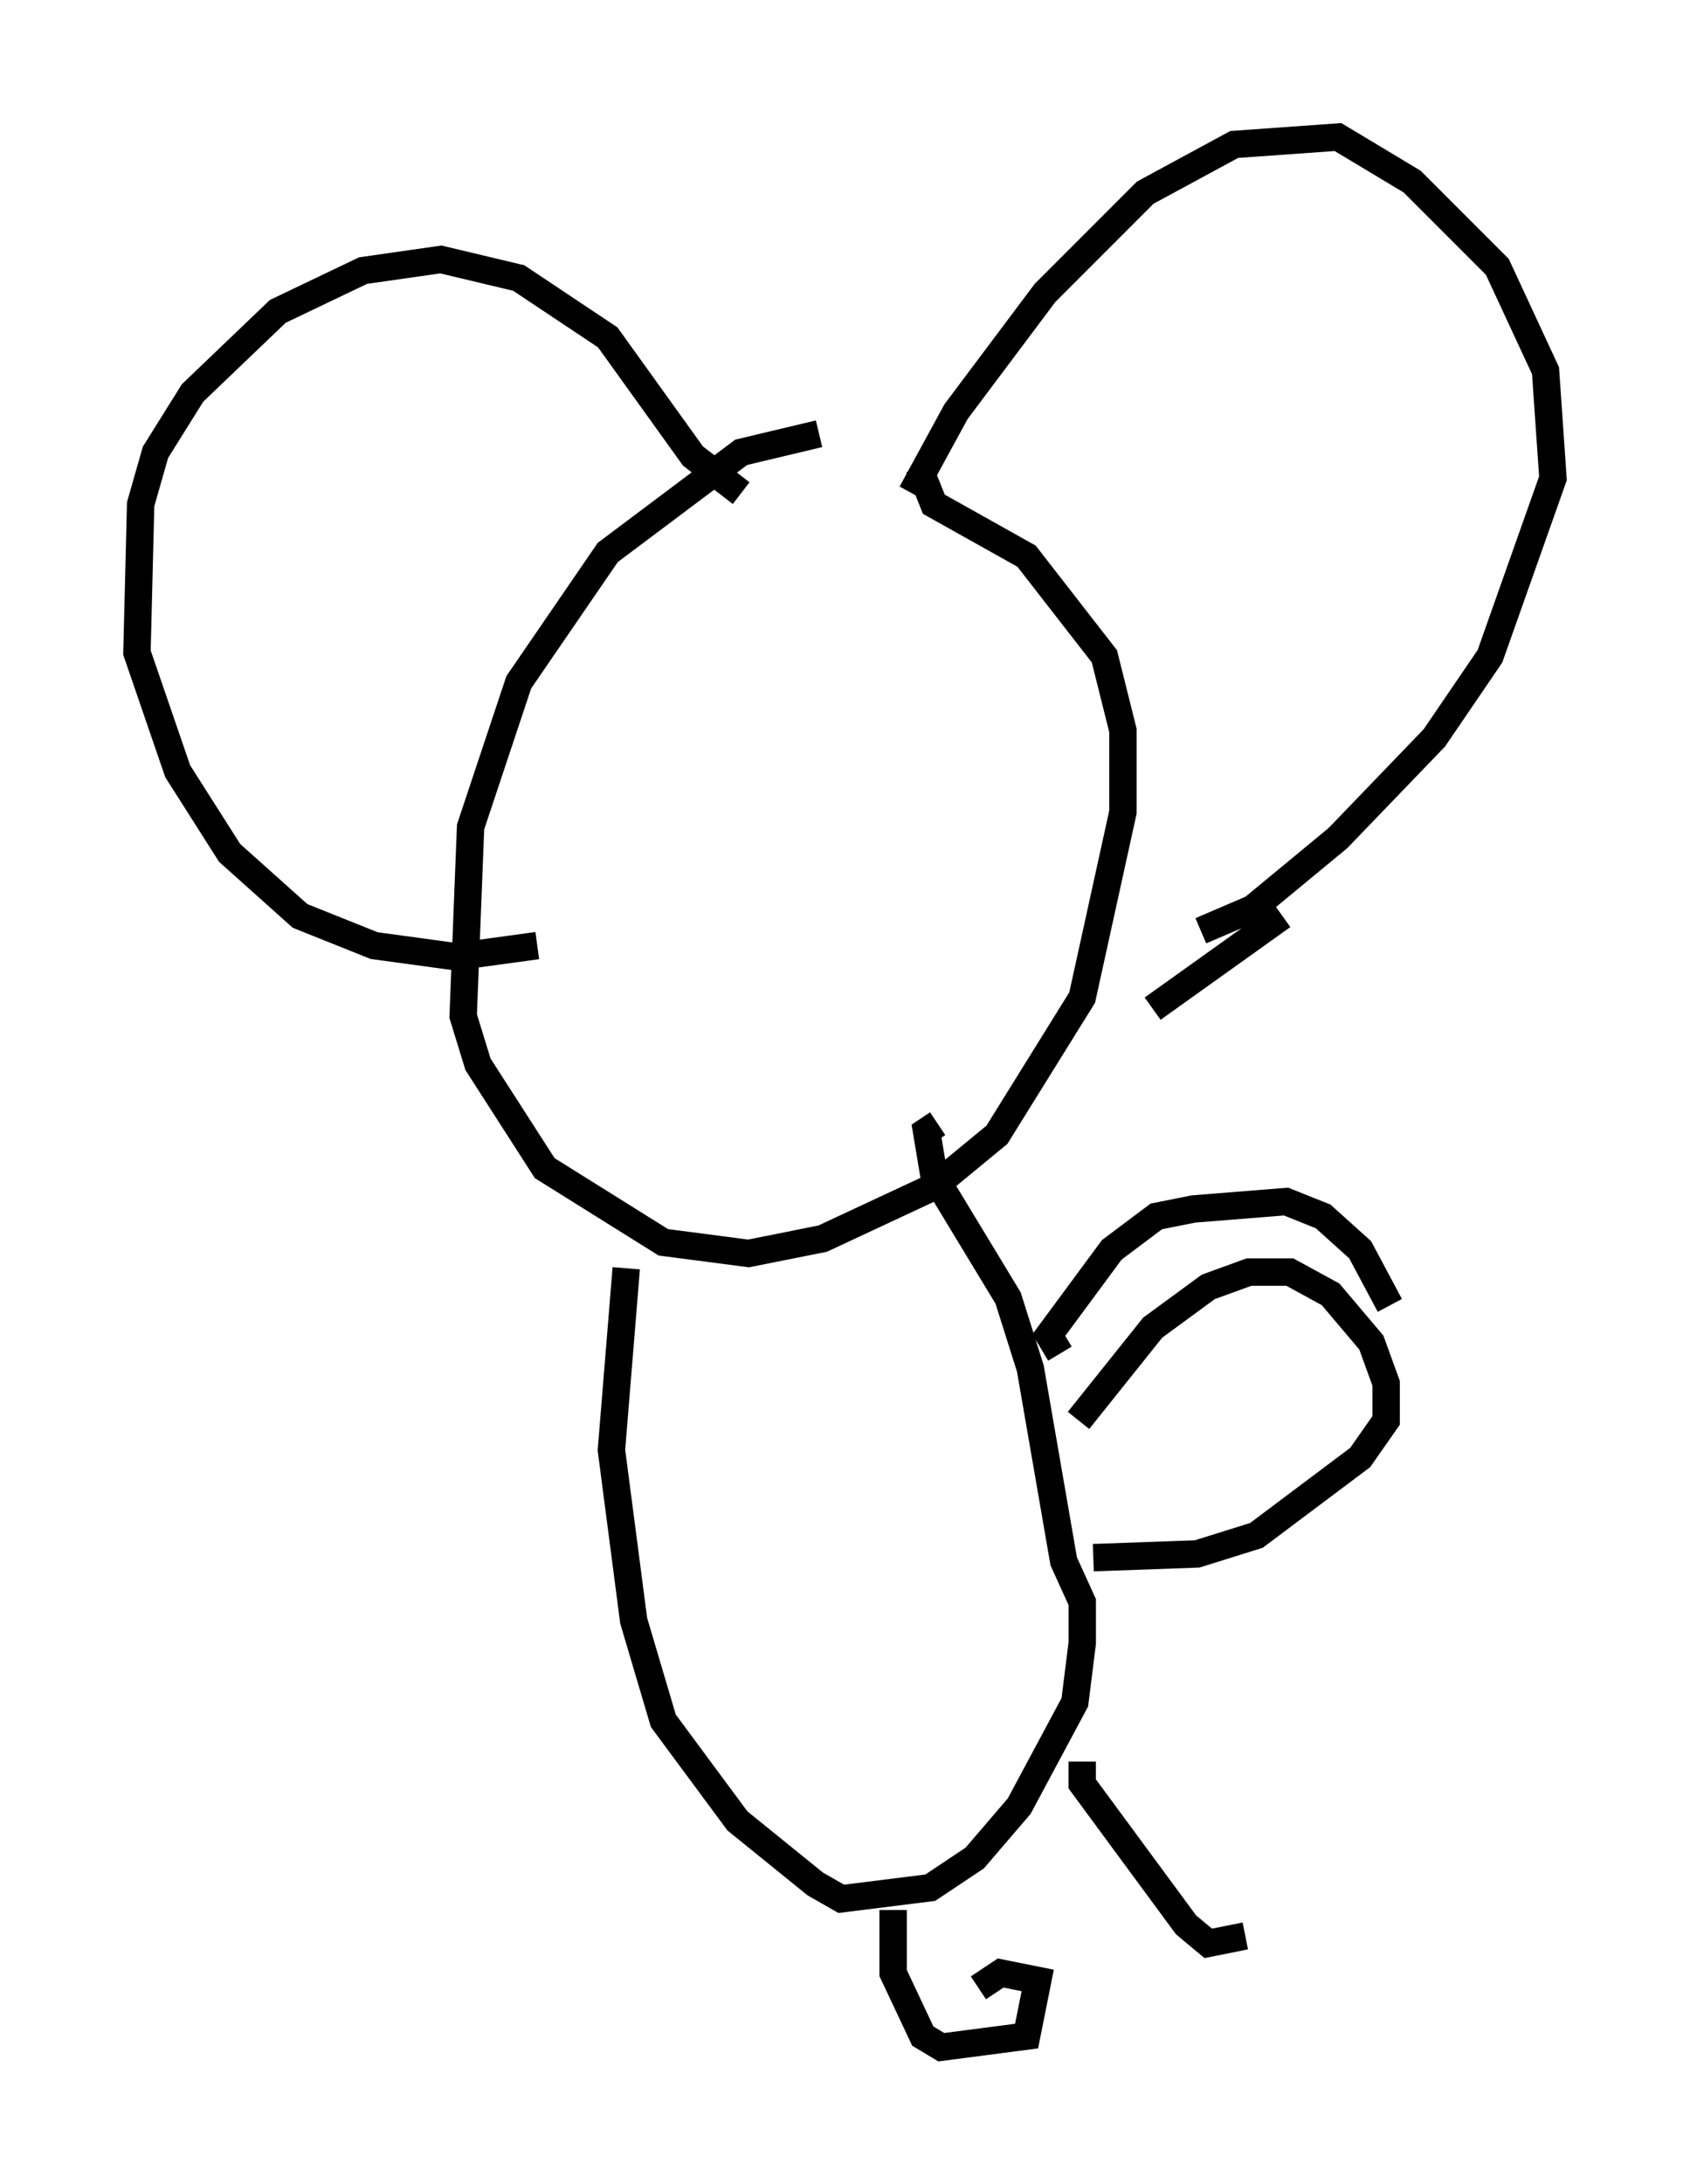 <?xml version="1.0" encoding="utf-8" ?>
<svg baseProfile="full" height="79.688" version="1.1" width="61.691" xmlns="http://www.w3.org/2000/svg" xmlns:ev="http://www.w3.org/2001/xml-events" xmlns:xlink="http://www.w3.org/1999/xlink"><defs /><rect fill="white" height="79.688" width="61.691" x="0" y="0" /><path d="M32.875, 16.502 m-2.977, -0.677 l-2.842, 0.677 -4.871, 3.654 l-3.248, 4.736 -1.759, 5.277 l-0.271, 6.901 0.541, 1.759 l2.436, 3.789 4.33, 2.706 l3.112, 0.406 2.706, -0.541 l4.059, -1.894 2.3, -1.894 l3.112, -5.007 1.488, -6.766 l0.0, -2.977 -0.677, -2.706 l-2.842, -3.654 -3.383, -1.894 l-0.541, -1.353 m-0.271, 0.947 l1.624, -2.977 3.248, -4.33 l3.654, -3.654 3.248, -1.759 l3.789, -0.271 2.706, 1.624 l3.112, 3.112 1.759, 3.789 l0.271, 3.924 -2.3, 6.495 l-2.03, 2.977 -3.518, 3.654 l-3.112, 2.571 -1.894, 0.812 m-16.779, -15.967 l-1.759, -1.353 -3.112, -4.33 l-3.248, -2.165 -2.842, -0.677 l-2.842, 0.406 -3.112, 1.488 l-3.112, 2.977 -1.353, 2.165 l-0.541, 1.894 -0.135, 5.413 l1.488, 4.33 1.894, 2.977 l2.571, 2.3 2.706, 1.083 l2.977, 0.406 2.977, -0.406 m27.199, -1.083 l-4.736, 3.383 m-19.215, 9.472 l-0.541, 6.631 0.812, 6.225 l1.083, 3.654 2.706, 3.654 l2.842, 2.3 0.947, 0.541 l3.248, -0.406 1.624, -1.083 l1.624, -1.894 2.03, -3.789 l0.271, -2.165 0.0, -1.488 l-0.677, -1.488 -1.218, -7.036 l-0.812, -2.571 -2.706, -4.465 l-0.271, -1.624 0.406, -0.271 m5.142, 10.825 l2.706, -3.383 2.03, -1.488 l1.488, -0.541 1.488, 0.0 l1.488, 0.812 1.488, 1.759 l0.541, 1.488 0.0, 1.353 l-0.947, 1.353 -3.789, 2.842 l-2.165, 0.677 -3.789, 0.135 m-1.218, -7.442 l-0.406, -0.677 2.3, -3.112 l1.624, -1.218 1.353, -0.271 l3.383, -0.271 1.353, 0.541 l1.353, 1.218 1.083, 2.03 m-18.132, 22.057 l0.0, 2.3 1.083, 2.3 l0.677, 0.406 3.112, -0.406 l0.406, -2.03 -1.353, -0.271 l-0.812, 0.541 m3.789, -8.254 l0.0, 0.812 3.789, 5.142 l0.812, 0.677 1.353, -0.271 " fill="none" stroke="black" stroke-width="1" /></svg>